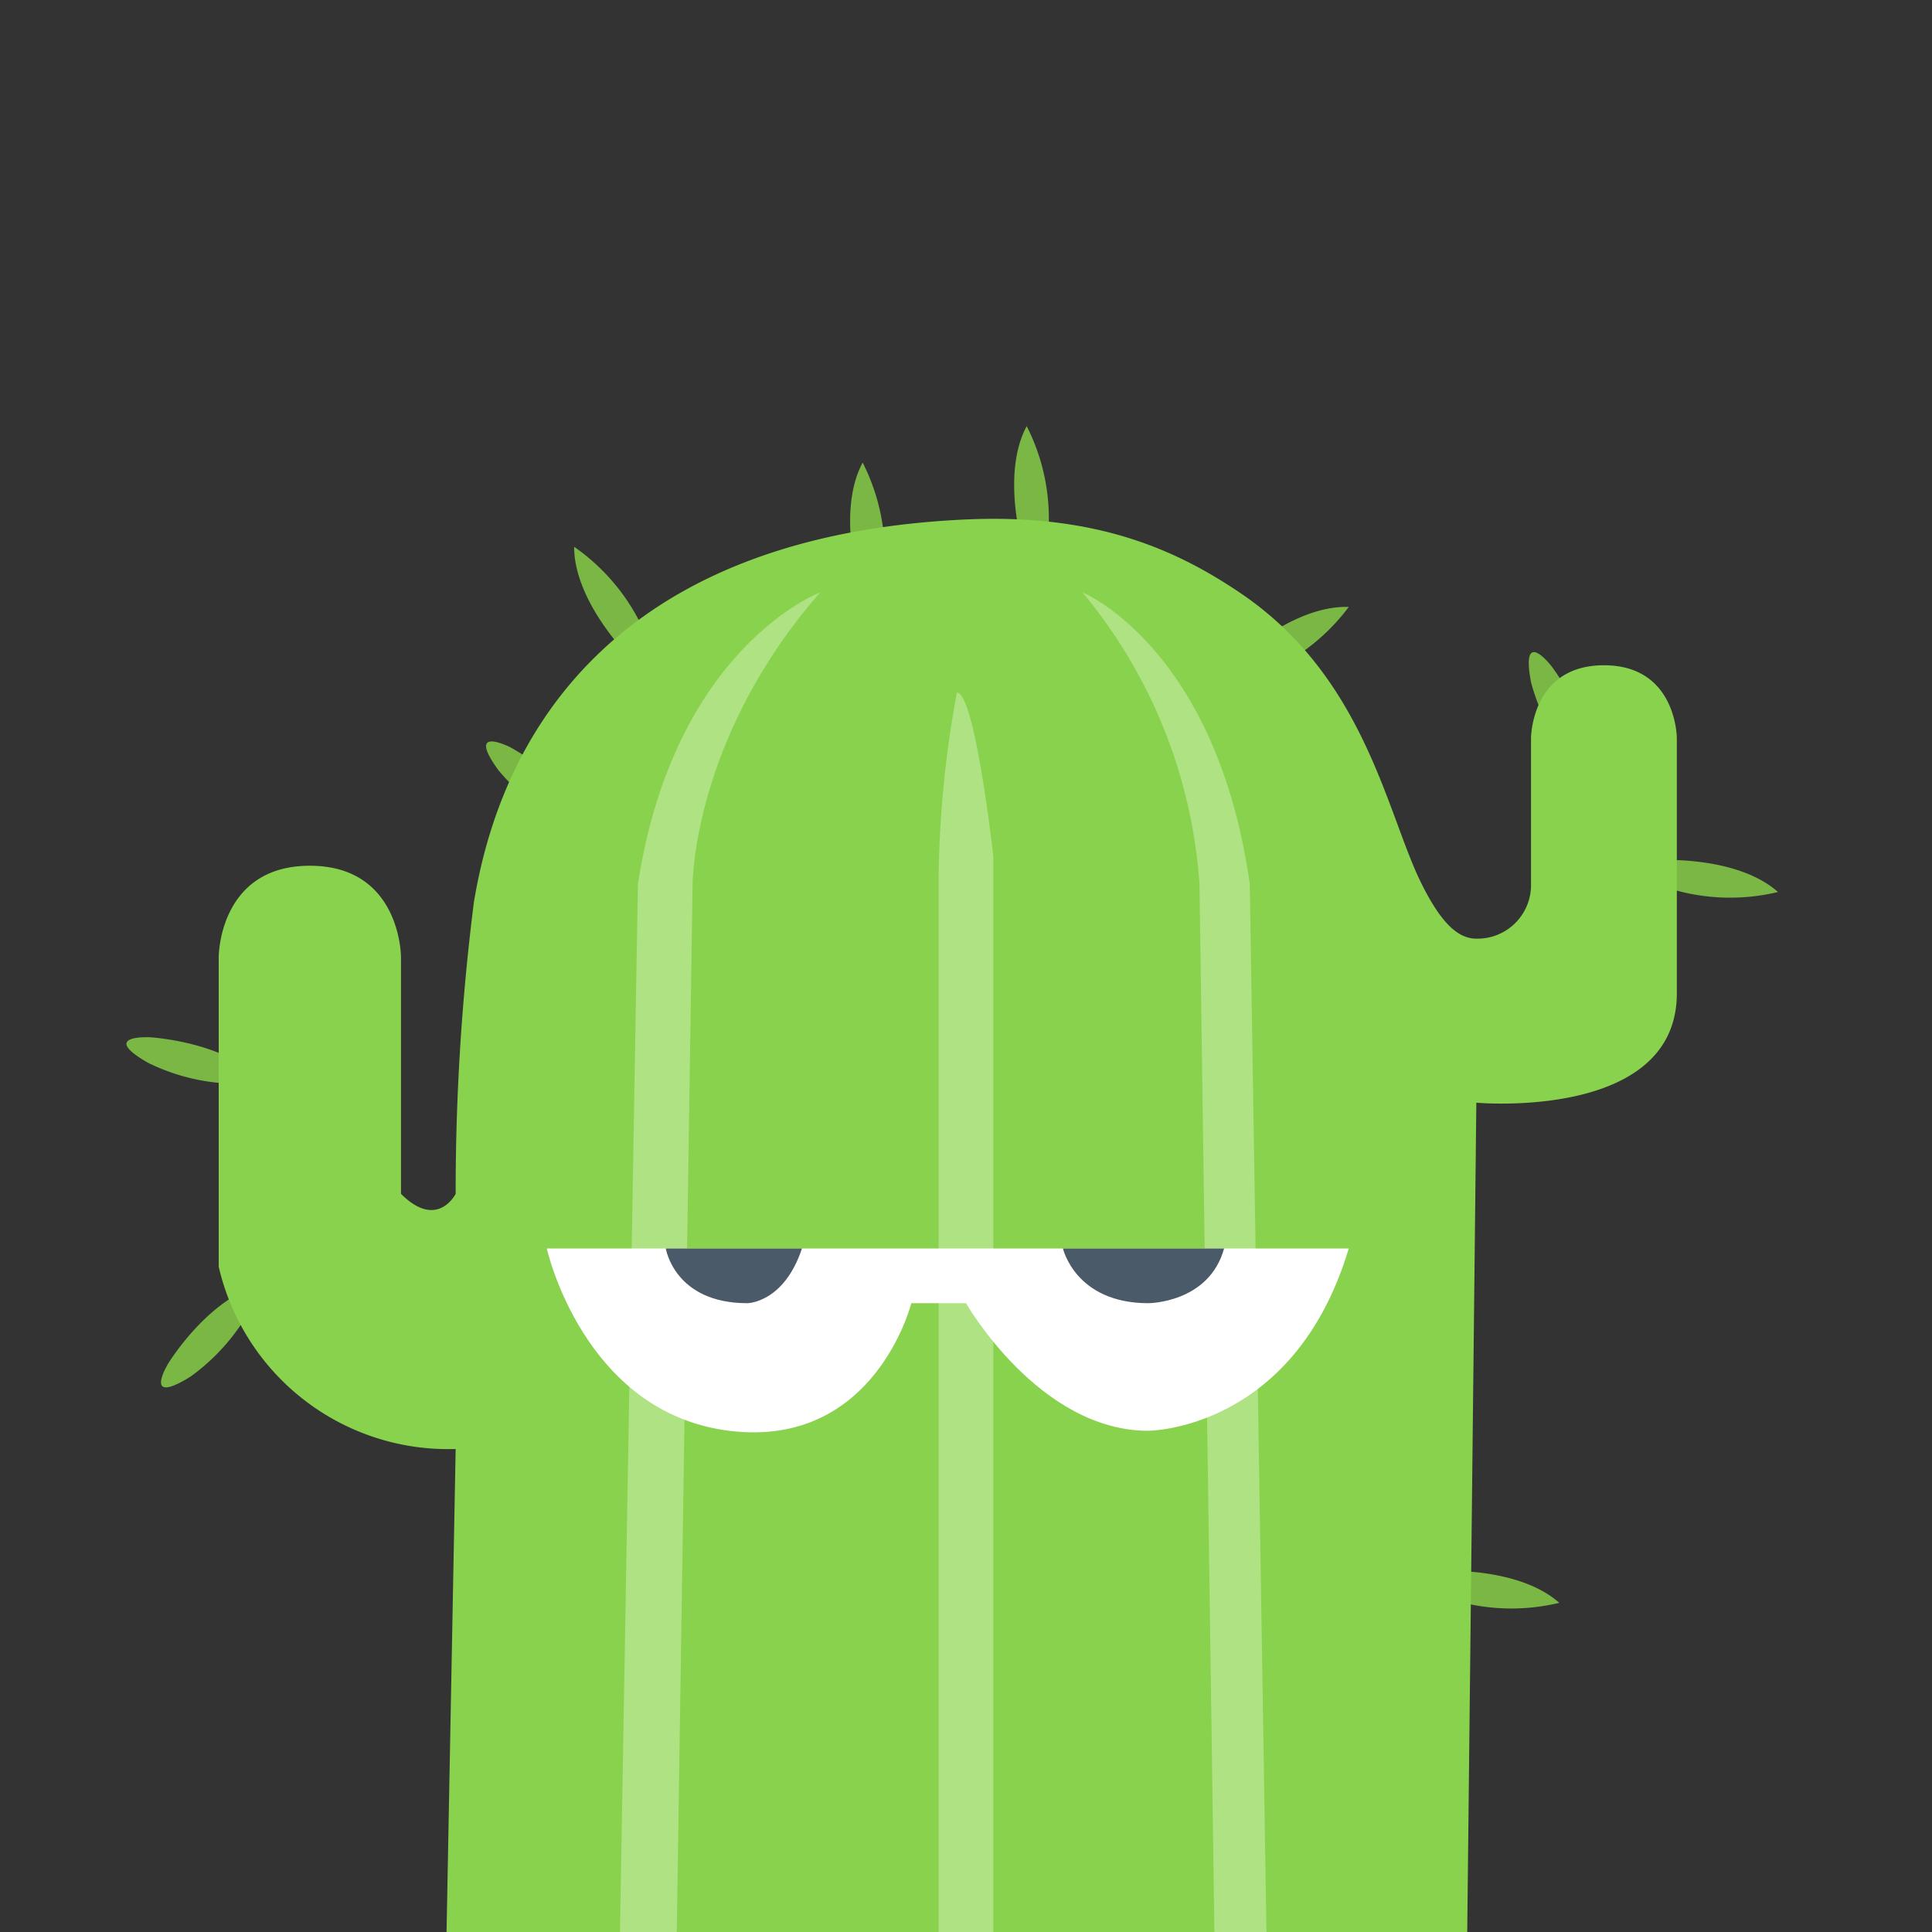 <svg id="Layer_1" data-name="Layer 1" xmlns="http://www.w3.org/2000/svg" viewBox="0 0 106 106"><rect x="0" y="0" width="106" height="106" fill="#333333" stroke="none"/><defs><style>.cls-1{fill:#7ab744;}.cls-2{fill:#89d24e;}.cls-3{fill:#afe283;}.cls-4{fill:#fff;}.cls-5{fill:#4b5a68;}</style></defs><title>Avatars</title><path class="cls-1" d="M34.5,36s-3-3-3-6a11.25,11.25,0,0,1,4,5C36.5,38,34.5,36,34.5,36Z"/><path class="cls-1" d="M47.13,32.09s-1.22-4.07.2-6.71a11.2,11.2,0,0,1,1.15,6.3C47.94,34.8,47.13,32.09,47.13,32.09Z"/><path class="cls-1" d="M56.13,30.09s-1.22-4.07.2-6.71a11.2,11.2,0,0,1,1.15,6.3C56.94,32.8,56.13,30.09,56.13,30.09Z"/><path class="cls-1" d="M67.94,36.09S71,33.2,74,33.3a11.26,11.26,0,0,1-5.14,3.83C65.87,38,67.94,36.09,67.94,36.09Z"/><path class="cls-1" d="M91.07,47.19s4.24-.24,6.48,1.75a11.26,11.26,0,0,1-6.4-.34C88.25,47.35,91.07,47.19,91.07,47.19Z"/><path class="cls-1" d="M85.13,36.56s2.59,3.37,2.2,6.34A11.3,11.3,0,0,1,84,37.43C83.41,34.32,85.13,36.56,85.13,36.56Z"/><path class="cls-1" d="M79.07,86.19s4.24-.24,6.48,1.75a11.26,11.26,0,0,1-6.4-.34C76.25,86.35,79.07,86.19,79.07,86.19Z"/><path class="cls-1" d="M28,41s3.76,2,4.66,4.82a11.3,11.3,0,0,1-5.32-3.57C25.51,39.73,28,41,28,41Z"/><path class="cls-1" d="M8.22,56.91s4.23.23,6.23,2.47a11.23,11.23,0,0,1-6.31-1.06C5.39,56.76,8.22,56.91,8.22,56.91Z"/><path class="cls-1" d="M9.24,74.79s2.22-3.62,5.14-4.32a11.33,11.33,0,0,1-3.93,5.06C7.76,77.2,9.24,74.79,9.24,74.79Z"/><path class="cls-2" d="M80.5,106,81,60.5s11,1,11-6v-14s0-4-4-4-4,4-4,4v8a2.94,2.94,0,0,1-3,3c-1.08,0-2-1-3-3-1.92-3.85-3.09-11.36-10-16-3.38-2.27-7.75-4.33-15-4-22,1-26,15-27,21a126.47,126.47,0,0,0-1,16s-1,2-3,0v-13s0-5-5-5-5,5-5,5v17a12.92,12.92,0,0,0,13,10L24.5,106s11.58.48,27.54.49S80.5,106,80.5,106Z"/><path class="cls-3" d="M45,32.5s-8,3-10,16l-1,58.44,3.13-.88L38,48.5S38,40.5,45,32.5Z"/><path class="cls-3" d="M59.39,32.5s7.34,3,9.18,16l.93,58.44-2.87-.88L65.81,48.5A28,28,0,0,0,59.39,32.5Z"/><path class="cls-3" d="M51.5,107h3V47s-1-9-2-9a58.46,58.46,0,0,0-1,10v59Z"/><path class="cls-4" d="M30,68.5s2,9,10,10,10-7,10-7h3s4,7,10,7c0,0,8,0,11-10Z"/><path class="cls-5" d="M41,71.5s2,0,3-3H36.53S37,71.5,41,71.5Z"/><path class="cls-5" d="M63,71.5s3.33,0,4.16-3H58.32S59,71.5,63,71.5Z"/></svg>